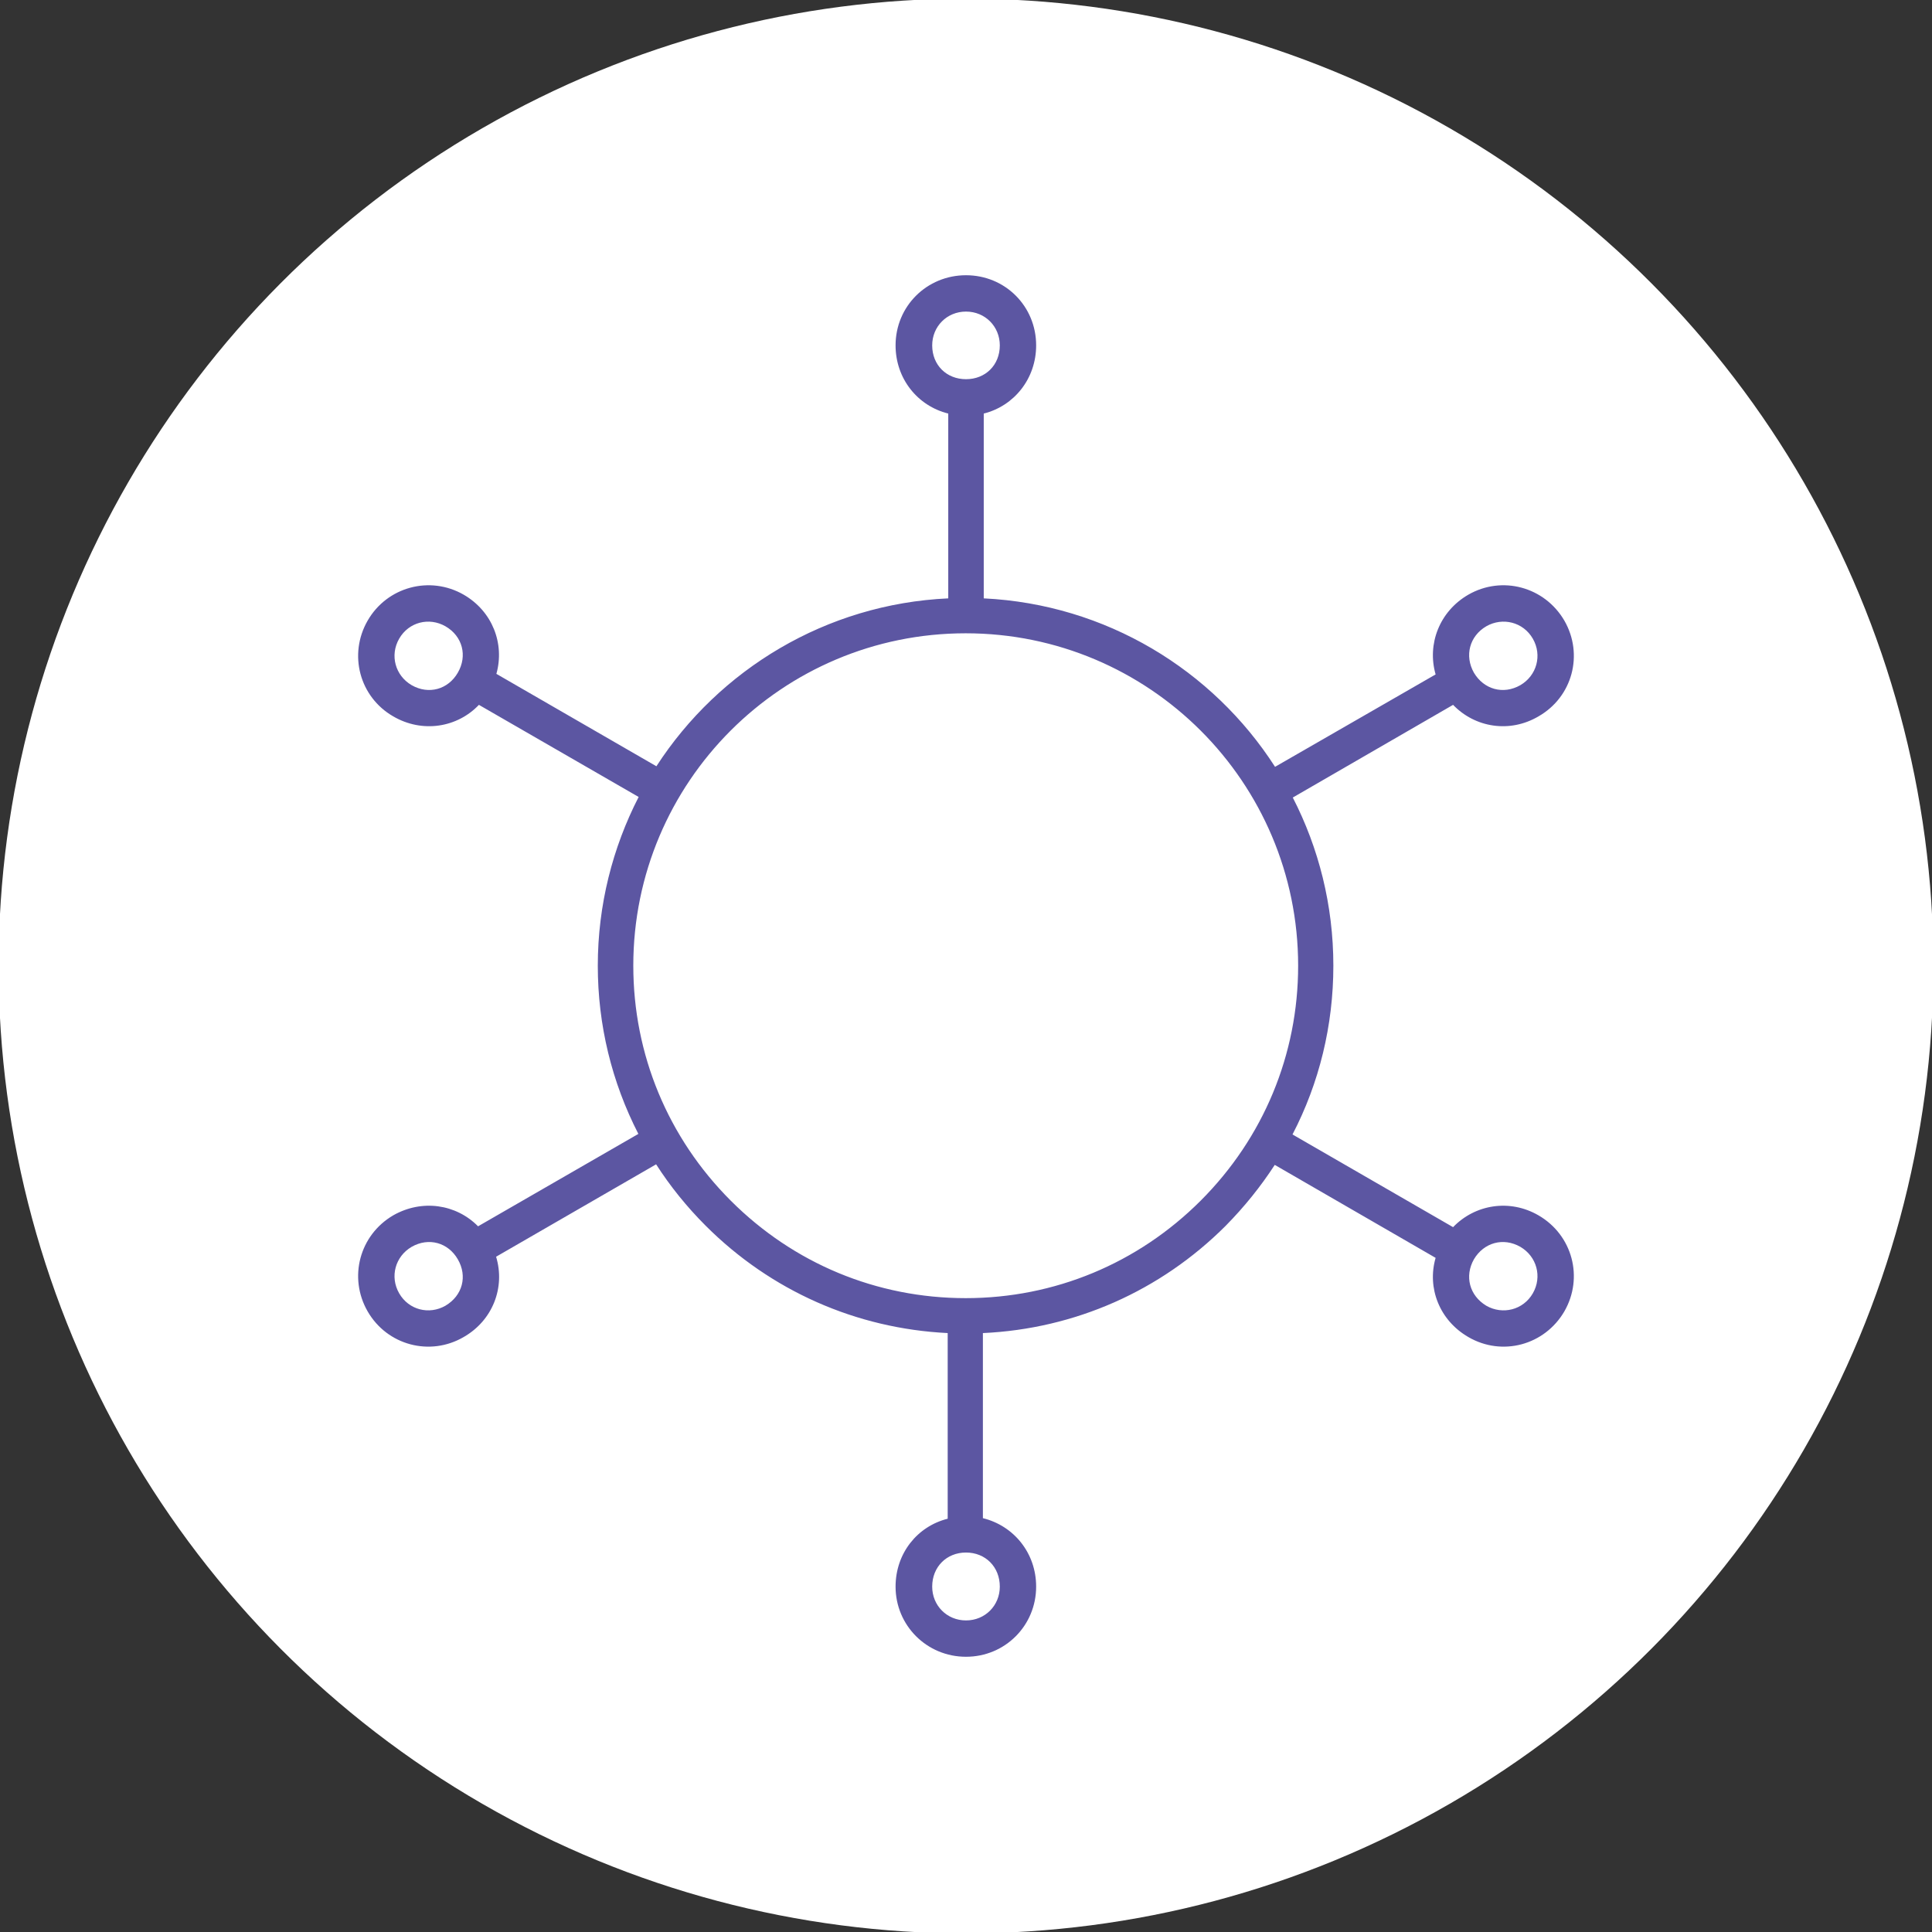 <?xml version="1.0" encoding="UTF-8"?>
<!DOCTYPE svg PUBLIC "-//W3C//DTD SVG 1.1//EN" "http://www.w3.org/Graphics/SVG/1.1/DTD/svg11.dtd">
<!-- Creator: CorelDRAW X7 -->
<svg xmlns="http://www.w3.org/2000/svg" xml:space="preserve" width="100%" height="100%" version="1.1" style="shape-rendering:geometricPrecision; text-rendering:geometricPrecision; image-rendering:optimizeQuality; fill-rule:evenodd; clip-rule:evenodd"
viewBox="0 0 6858 6858"
 xmlns:xlink="http://www.w3.org/1999/xlink">
 <rect x="0" y="0" width="6858" height="6858" fill="#333333" stroke="none"/>
 <defs>
  <style type="text/css">
   <![CDATA[
    .fil1 {fill:#5C56A2}
    .fil0 {fill:white}
   ]]>
  </style>
 </defs>
 <g id="Layer_x0020_1">
  <g id="_2330819146256">
   <circle class="fil0" cx="3429" cy="3429" r="3434"/>
   <path class="fil1" d="M2248 3428c0,-652 528,-1180 1180,-1180 651,0 1180,528 1180,1180 0,315 -123,611 -346,834 -223,223 -519,346 -834,346 -316,0 -611,-123 -834,-346 -223,-223 -346,-519 -346,-834zm1244 -1960l0 656c434,21 813,254 1034,598l570 -328c-31,-108 14,-224 116,-283 120,-69 271,-28 341,92 69,120 29,271 -92,340 -102,60 -225,40 -303,-41l-569 329c92,179 144,382 144,597 0,212 -50,416 -145,599l570 329c78,-81 201,-101 303,-42 121,70 161,221 92,341 -70,120 -221,161 -341,91 -102,-59 -147,-174 -116,-281l-571 -330c-50,77 -108,149 -174,216 -232,232 -536,366 -862,381l0 657c110,27 189,124 189,243 0,138 -110,249 -249,249 -139,0 -250,-111 -250,-249 0,-118 77,-214 185,-241l0 -659c-325,-16 -628,-150 -859,-381 -67,-67 -126,-140 -176,-218l-568 328c33,109 -12,226 -115,285 -120,70 -272,29 -341,-91 -69,-120 -29,-271 91,-341 102,-58 223,-40 301,39l569 -328c-94,-183 -144,-386 -144,-597 0,-216 53,-420 145,-599l-567 -327c-77,81 -201,101 -304,41 -120,-69 -160,-220 -91,-340 69,-120 221,-161 341,-92 102,59 146,174 116,281l568 328c222,-343 602,-576 1036,-596l0 -656c-109,-27 -187,-124 -187,-242 0,-139 111,-249 250,-249 139,0 249,110 249,249 0,118 -78,215 -186,242zm-2075 799c34,-59 106,-77 164,-44 61,35 79,105 44,165 -34,59 -103,79 -164,44 -58,-34 -78,-106 -44,-165zm0 2324c-34,-59 -14,-131 44,-165 61,-35 130,-15 164,44 35,60 17,129 -44,165 -58,33 -130,15 -164,-44zm2012 1161c-68,0 -120,-53 -120,-120 0,-70 51,-121 120,-121 69,0 120,51 120,121 0,67 -52,120 -120,120zm2012 -1161c-34,59 -107,77 -165,44 -60,-36 -78,-105 -44,-165 35,-59 104,-79 165,-44 58,34 78,106 44,165zm0 -2324c34,59 14,131 -44,165 -61,35 -130,15 -165,-44 -34,-60 -16,-130 44,-165 58,-33 131,-15 165,44zm-2012 -1161c68,0 120,53 120,120 0,70 -51,120 -120,120 -69,0 -120,-50 -120,-120 0,-67 52,-120 120,-120z"/>
  </g>
 </g>
</svg>
